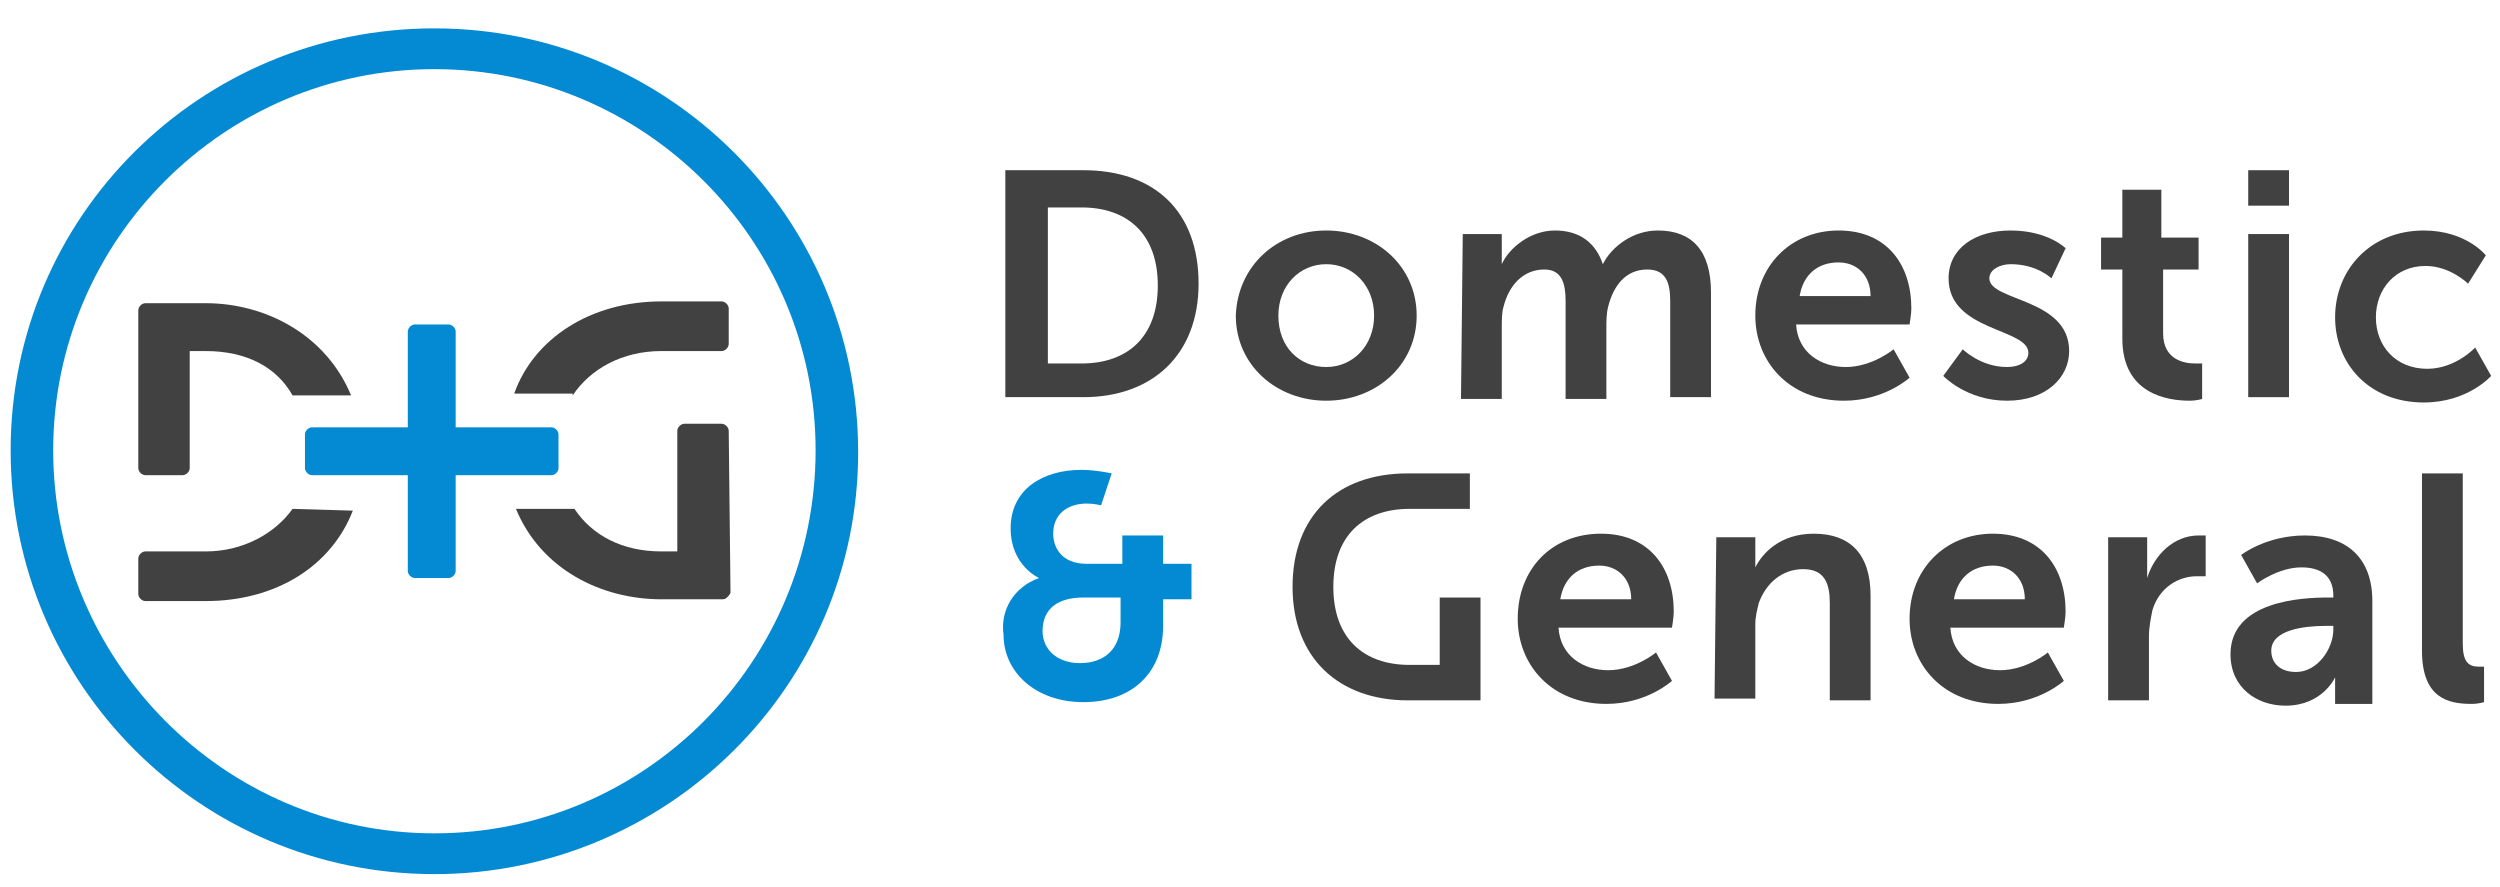 <?xml version="1.0" encoding="utf-8"?>
<!-- Generator: Adobe Illustrator 25.4.1, SVG Export Plug-In . SVG Version: 6.00 Build 0)  -->
<svg version="1.1" id="Layer_1" xmlns="http://www.w3.org/2000/svg"  x="0px" y="0px"
	 viewBox="0 0 141 50" style="enable-background:new 0 0 141 50;" xml:space="preserve">
<style type="text/css">
	.st0{fill:#414141;}
	.st1{fill:#038AD3;}
</style>
<g>
	<g>
		<path class="st0" d="M56.7,9.6h4.4c4,0,6.5,2.3,6.5,6.4c0,4-2.6,6.4-6.5,6.4h-4.4V9.6z M61,20.5c2.6,0,4.3-1.5,4.3-4.4
			c0-2.9-1.7-4.4-4.3-4.4h-1.9v8.8H61z"/>
		<path class="st0" d="M74.8,13c2.8,0,5.1,2,5.1,4.8c0,2.8-2.3,4.8-5.1,4.8c-2.8,0-5.1-2-5.1-4.8C69.8,15,72,13,74.8,13z M74.8,20.7
			c1.5,0,2.7-1.2,2.7-2.9c0-1.7-1.2-2.9-2.7-2.9c-1.5,0-2.7,1.2-2.7,2.9C72.1,19.6,73.3,20.7,74.8,20.7z"/>
		<path class="st0" d="M82.5,13.2h2.2v1.1c0,0.3,0,0.6,0,0.6h0c0.4-0.9,1.6-1.9,3-1.9c1.4,0,2.3,0.7,2.7,1.9h0
			c0.5-1,1.7-1.9,3.1-1.9c1.9,0,3,1.1,3,3.5v5.9h-2.3V17c0-1-0.2-1.8-1.3-1.8c-1.2,0-1.9,0.9-2.2,2.1c-0.1,0.4-0.1,0.8-0.1,1.2v4
			h-2.3V17c0-1-0.2-1.8-1.2-1.8c-1.2,0-2,0.9-2.3,2.1c-0.1,0.3-0.1,0.8-0.1,1.2v4h-2.3L82.5,13.2L82.5,13.2z"/>
		<path class="st0" d="M103.7,13c2.7,0,4.1,1.9,4.1,4.4c0,0.3-0.1,0.9-0.1,0.9h-6.4c0.1,1.6,1.4,2.4,2.8,2.4c1.5,0,2.7-1,2.7-1
			l0.9,1.6c0,0-1.4,1.3-3.7,1.3c-3.1,0-5-2.2-5-4.8C99,15,101,13,103.7,13z M105.5,16.7c0-1.2-0.8-1.9-1.8-1.9c-1.2,0-2,0.7-2.2,1.9
			H105.5z"/>
		<path class="st0" d="M110.7,19.7c0,0,1,1,2.5,1c0.7,0,1.2-0.3,1.2-0.8c0-1.4-4.5-1.2-4.5-4.2c0-1.7,1.5-2.7,3.5-2.7
			c2.1,0,3.1,1,3.1,1l-0.8,1.7c0,0-0.8-0.8-2.3-0.8c-0.6,0-1.2,0.3-1.2,0.8c0,1.3,4.5,1.1,4.5,4.1c0,1.5-1.3,2.8-3.5,2.8
			c-2.3,0-3.6-1.4-3.6-1.4L110.7,19.7z"/>
		<path class="st0" d="M119.7,15.2h-1.2v-1.8h1.2v-2.7h2.2v2.7h2.1v1.8H122v3.6c0,1.5,1.2,1.7,1.8,1.7c0.3,0,0.4,0,0.4,0v2
			c0,0-0.3,0.1-0.7,0.1c-1.3,0-3.8-0.4-3.8-3.5V15.2z"/>
		<path class="st0" d="M126.8,9.6h2.3v2h-2.3V9.6z M126.8,13.2h2.3v9.2h-2.3V13.2z"/>
		<path class="st0" d="M136.7,13c2.4,0,3.5,1.4,3.5,1.4l-1,1.6c0,0-1-1-2.4-1c-1.7,0-2.8,1.3-2.8,2.9c0,1.6,1.1,2.9,2.9,2.9
			c1.6,0,2.7-1.2,2.7-1.2l0.9,1.6c0,0-1.3,1.5-3.8,1.5c-3.1,0-5-2.2-5-4.8C131.7,15.2,133.7,13,136.7,13z"/>
		<path class="st0" d="M90.3,30.1c2.7,0,4.1,1.9,4.1,4.4c0,0.3-0.1,0.9-0.1,0.9h-6.4c0.1,1.6,1.4,2.4,2.8,2.4c1.5,0,2.7-1,2.7-1
			l0.9,1.6c0,0-1.4,1.3-3.7,1.3c-3.1,0-5-2.2-5-4.8C85.6,32.1,87.5,30.1,90.3,30.1z M92,33.8c0-1.2-0.8-1.9-1.8-1.9
			c-1.2,0-2,0.7-2.2,1.9H92z"/>
		<path class="st0" d="M96.8,30.3H99v1.1c0,0.3,0,0.6,0,0.6h0c0.4-0.8,1.4-1.9,3.3-1.9c2,0,3.2,1.1,3.2,3.5v5.9h-2.3V34
			c0-1.1-0.3-1.9-1.5-1.9c-1.2,0-2.1,0.8-2.5,1.9c-0.1,0.4-0.2,0.8-0.2,1.2v4.2h-2.3L96.8,30.3L96.8,30.3z"/>
		<path class="st0" d="M112.4,30.1c2.7,0,4.1,1.9,4.1,4.4c0,0.3-0.1,0.9-0.1,0.9h-6.4c0.1,1.6,1.4,2.4,2.8,2.4c1.5,0,2.7-1,2.7-1
			l0.9,1.6c0,0-1.4,1.3-3.7,1.3c-3.1,0-5-2.2-5-4.8C107.7,32.1,109.7,30.1,112.4,30.1z M114.2,33.8c0-1.2-0.8-1.9-1.8-1.9
			c-1.2,0-2,0.7-2.2,1.9H114.2z"/>
		<path class="st0" d="M118.9,30.3h2.2v1.6c0,0.3,0,0.7,0,0.7h0c0.4-1.3,1.5-2.4,2.9-2.4c0.2,0,0.4,0,0.4,0v2.3c0,0-0.2,0-0.5,0
			c-1,0-2.1,0.6-2.5,1.9c-0.1,0.5-0.2,1-0.2,1.5v3.6h-2.3V30.3z"/>
		<path class="st0" d="M131.3,33.7h0.3v-0.1c0-1.2-0.8-1.6-1.8-1.6c-1.3,0-2.5,0.9-2.5,0.9l-0.9-1.6c0,0,1.4-1.1,3.6-1.1
			c2.4,0,3.8,1.3,3.8,3.7v5.8h-2.1v-0.8c0-0.4,0-0.7,0-0.7h0c0,0-0.7,1.6-2.8,1.6c-1.6,0-3.1-1-3.1-2.9
			C125.8,33.9,129.8,33.7,131.3,33.7z M129.5,37.9c1.2,0,2.1-1.3,2.1-2.4v-0.2h-0.4c-1.2,0-3.1,0.2-3.1,1.4
			C128.1,37.4,128.6,37.9,129.5,37.9z"/>
		<path class="st0" d="M136.6,26.7h2.3v9.6c0,1,0.3,1.3,0.9,1.3c0.2,0,0.3,0,0.3,0v2c0,0-0.3,0.1-0.7,0.1c-1.3,0-2.8-0.3-2.8-3V26.7
			z"/>
	</g>
	<g>
		<g>
			<path class="st1" d="M24.5,49.3c-13.2,0-23.9-10.7-23.9-23.9S11.3,1.6,24.5,1.6s23.9,10.7,23.9,23.9S37.6,49.3,24.5,49.3z
				 M24.5,3.9c-11.9,0-21.5,9.7-21.5,21.5S12.6,47,24.5,47S46,37.3,46,25.4S36.3,3.9,24.5,3.9z"/>
		</g>
	</g>
	<g>
		<path class="st0" d="M41.1,24.3c0-0.2-0.2-0.4-0.4-0.4h-2.1c-0.2,0-0.4,0.2-0.4,0.4v6.8h-0.9c-2.2,0-3.9-0.9-4.9-2.4h-2.2h-1.1
			c1.4,3.4,4.8,5.1,8.2,5.1h3.3c0,0,0.1,0,0.1,0c0.1,0,0.2,0,0.3-0.1c0.1-0.1,0.2-0.2,0.2-0.3L41.1,24.3L41.1,24.3z"/>
		<path class="st0" d="M7.8,26.4c0,0.2,0.2,0.4,0.4,0.4h2.1c0.2,0,0.4-0.2,0.4-0.4v-6.6h0.9c2.3,0,4,0.9,4.9,2.5h3.3
			c-1.4-3.4-4.8-5.2-8.2-5.2H8.3c0,0-0.1,0-0.1,0c-0.2,0-0.4,0.2-0.4,0.4c0,0,0,0.1,0,0.1L7.8,26.4L7.8,26.4z"/>
		<path class="st0" d="M16.5,28.7c-1,1.4-2.8,2.4-4.9,2.4H8.2c-0.2,0-0.4,0.2-0.4,0.4v1l0,0l0,0v1c0,0.2,0.2,0.4,0.4,0.4h3.4
			c4,0,7.1-2,8.3-5.1L16.5,28.7L16.5,28.7z"/>
		<path class="st0" d="M32.3,22.3c1-1.5,2.8-2.5,5-2.5h3.4c0.2,0,0.4-0.2,0.4-0.4v-2c0-0.2-0.2-0.4-0.4-0.4h-3.4
			c-4,0-7.2,2.1-8.3,5.2h1.3H32.3z"/>
	</g>
	<path class="st0" d="M81.2,33.7v3.8h-1.7c-2.6,0-4.3-1.5-4.3-4.4c0-2.9,1.7-4.4,4.3-4.4h0.9h1.2h1.3v-2h-3.5c-4,0-6.5,2.4-6.5,6.4
		s2.6,6.4,6.5,6.4h4.1v-5.8L81.2,33.7L81.2,33.7z"/>
	<path class="st1" d="M31.1,24.1h-5.4v-5.4c0-0.2-0.2-0.4-0.4-0.4h-1.9c-0.2,0-0.4,0.2-0.4,0.4v5.4h-5.4c-0.2,0-0.4,0.2-0.4,0.4v1.9
		c0,0.2,0.2,0.4,0.4,0.4h5.4v5.4c0,0.2,0.2,0.4,0.4,0.4h1.9c0.2,0,0.4-0.2,0.4-0.4v-5.4h5.4c0.2,0,0.4-0.2,0.4-0.4v-1.9
		C31.5,24.3,31.3,24.1,31.1,24.1z"/>
	<path class="st1" d="M58.6,32.6L58.6,32.6c0,0-1.6-0.7-1.6-2.8c0-2.2,1.8-3.3,4-3.3c0.8,0,1.7,0.2,1.7,0.2l-0.6,1.8
		c0,0-0.4-0.1-0.8-0.1c-1.1,0-1.9,0.6-1.9,1.7c0,0.7,0.4,1.7,1.9,1.7h2v-1.6h2.3v1.6h1.6v2h-1.6v1.5c0,2.6-1.7,4.3-4.5,4.3
		c-2.7,0-4.5-1.7-4.5-3.8C56.4,34.4,57.2,33.1,58.6,32.6z M60.9,37.4c1.4,0,2.3-0.8,2.3-2.3v-1.4h-2.1c-1.4,0-2.3,0.6-2.3,1.9
		C58.8,36.6,59.6,37.4,60.9,37.4z"/>
</g>
</svg>
